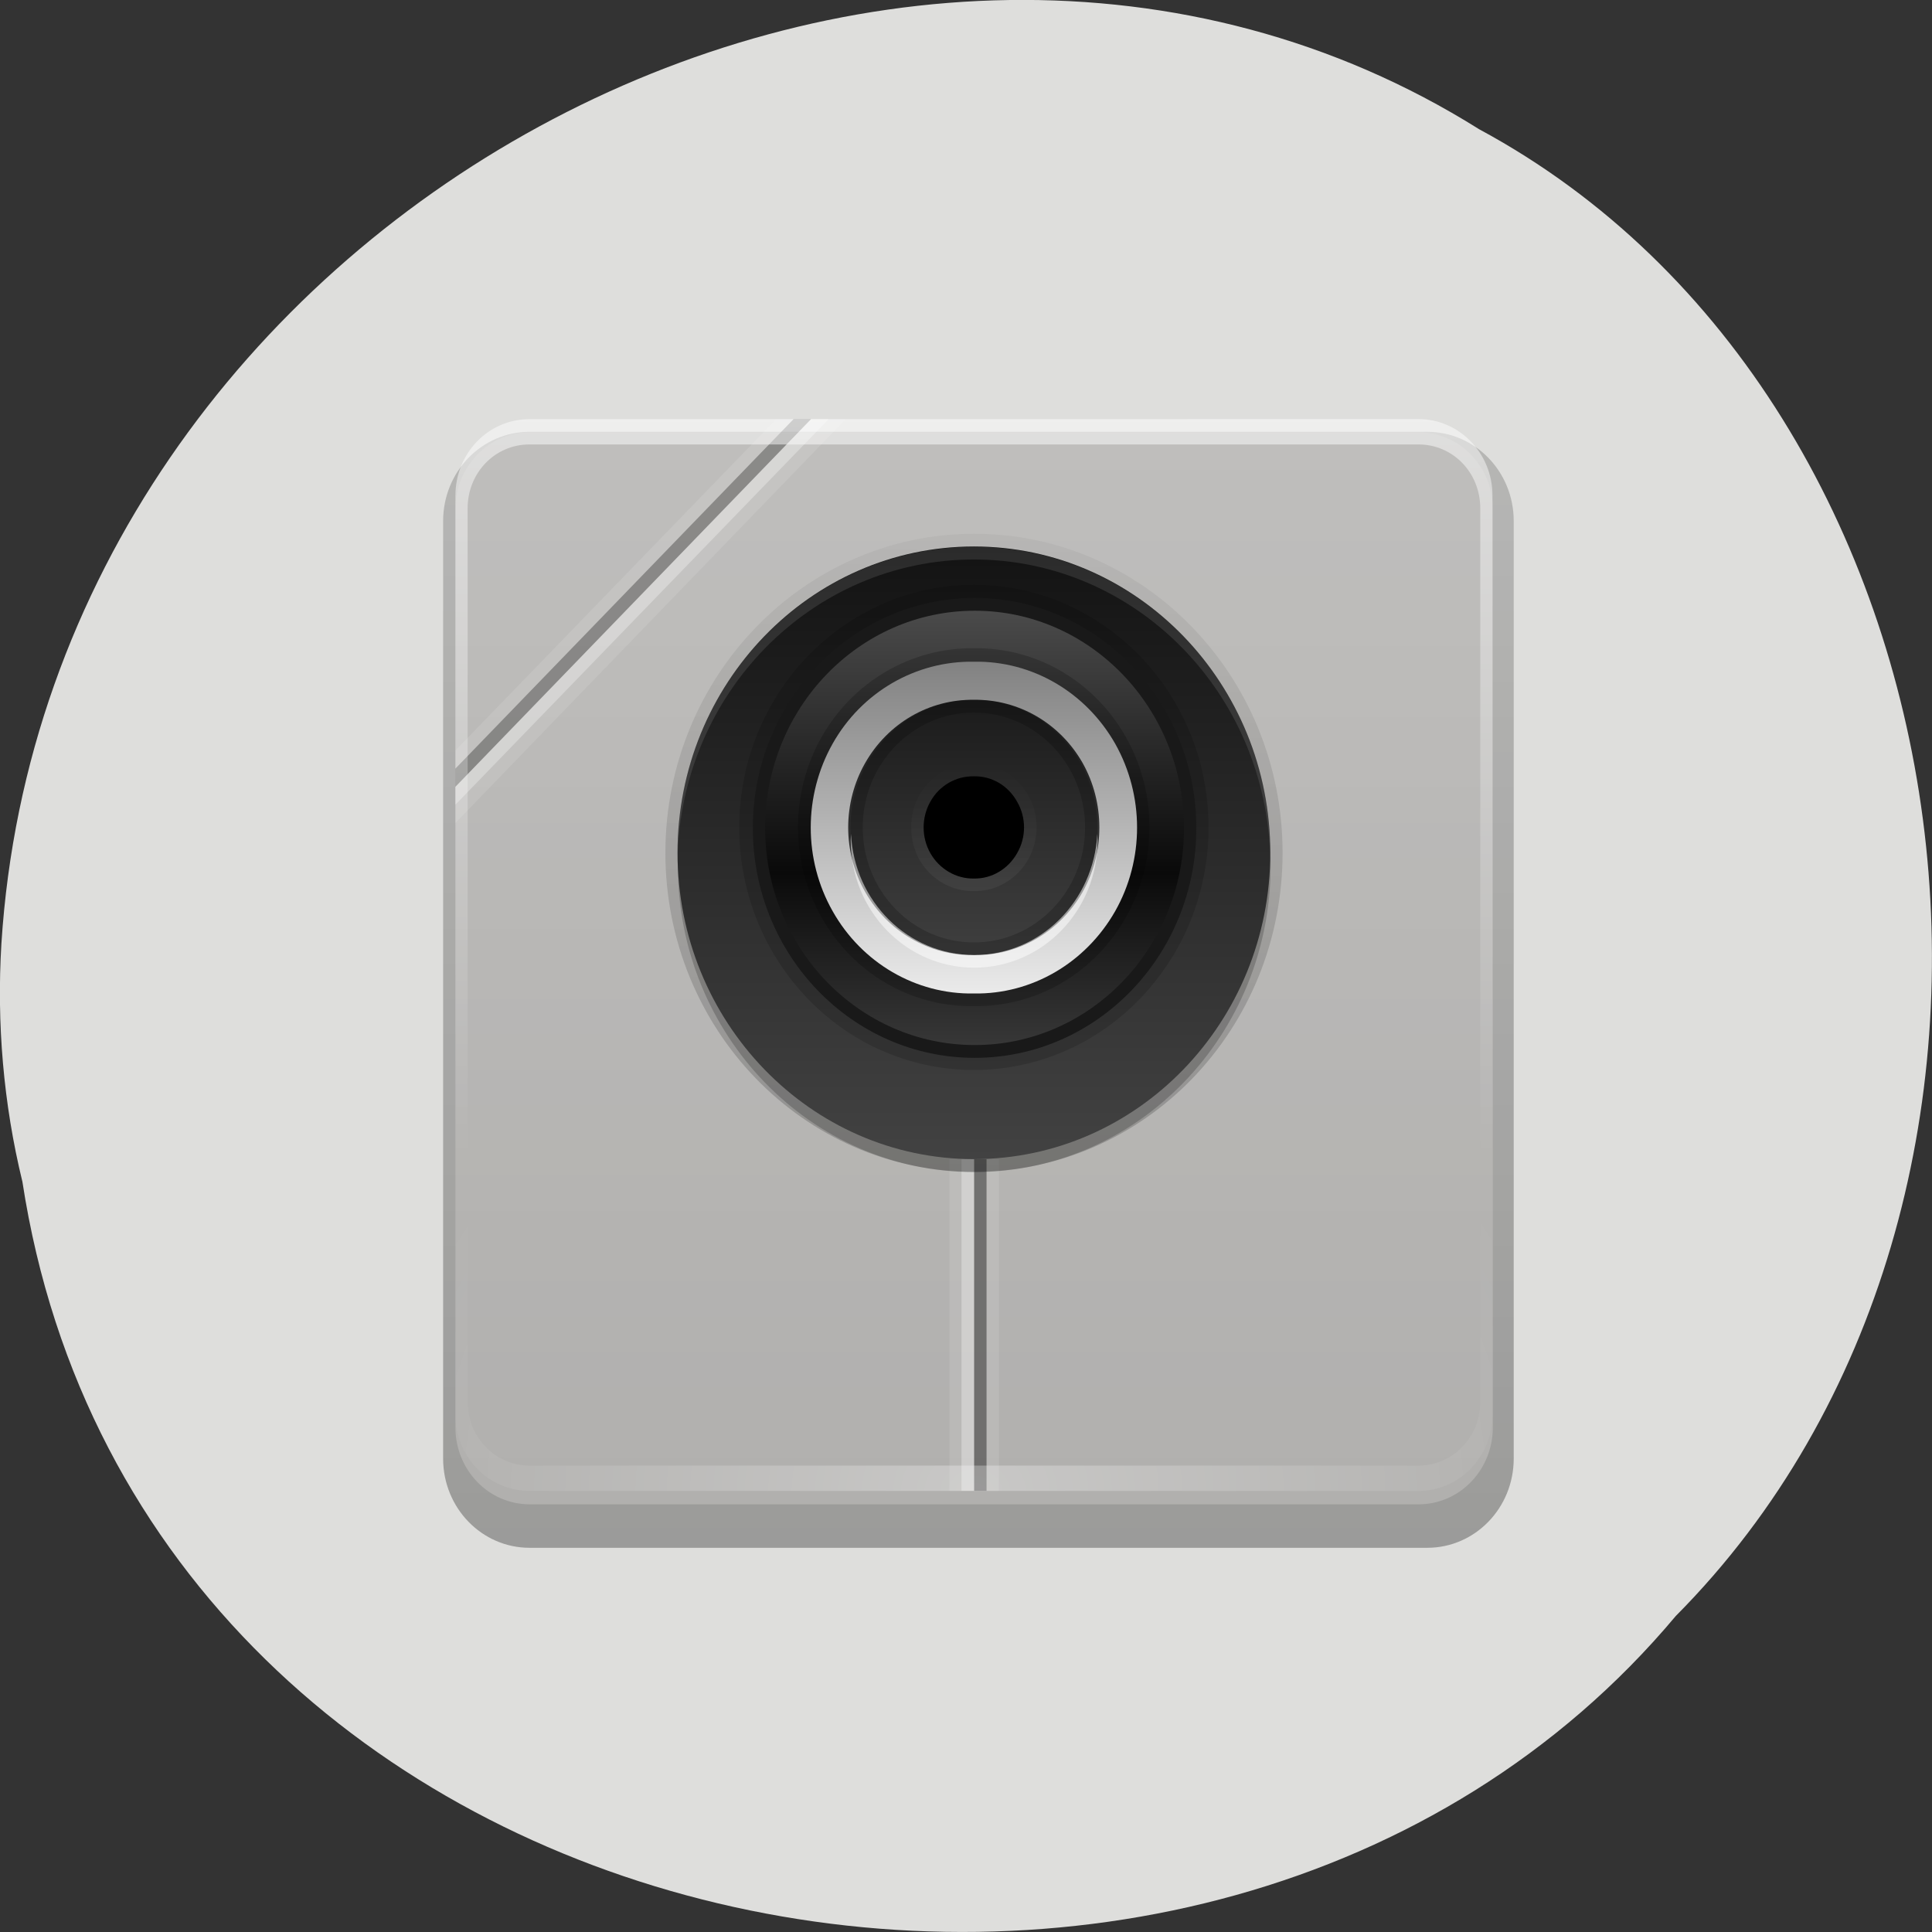 <svg xmlns="http://www.w3.org/2000/svg" xmlns:xlink="http://www.w3.org/1999/xlink" viewBox="0 0 22 22"><rect x="0" y="0" width="22" height="22" fill="#333333" stroke="none"/><defs><g id="A" clip-path="url(#9)"><path d="m 11.09 12.184 c -1.477 0 -2.672 -1.238 -2.672 -2.762 c 0 -1.523 1.195 -2.762 2.672 -2.762 c 1.477 0 2.672 1.238 2.672 2.762 c 0 1.523 -1.195 2.762 -2.672 2.762"/></g><g id="E" clip-path="url(#D)"><path d="m 11.09 11.457 c -0.711 0.012 -1.375 -0.371 -1.734 -1.01 c -0.359 -0.633 -0.359 -1.418 0 -2.055 c 0.359 -0.633 1.023 -1.02 1.734 -1.01 c 0.711 -0.012 1.371 0.375 1.73 1.01 c 0.359 0.637 0.359 1.422 0 2.055 c -0.359 0.637 -1.02 1.02 -1.73 1.01"/></g><g id="K" clip-path="url(#J)"><path d="m 11.09 8.695 c -0.254 -0.004 -0.492 0.133 -0.621 0.359 c -0.125 0.227 -0.125 0.508 0 0.734 c 0.129 0.227 0.367 0.363 0.621 0.359 c 0.254 0.004 0.488 -0.133 0.617 -0.359 c 0.129 -0.227 0.129 -0.508 0 -0.734 c -0.129 -0.227 -0.363 -0.363 -0.617 -0.359" fill="url(#I)"/></g><clipPath id="D"><path d="M 0,0 H22 V22 H0 z"/></clipPath><clipPath id="2"><path d="m 6.03 4.773 h 10.125 c 0.465 0 0.844 0.391 0.844 0.871 v 10.461 c 0 0.484 -0.379 0.871 -0.844 0.871 h -10.125 c -0.469 0 -0.844 -0.391 -0.844 -0.871 v -10.461 c 0 -0.48 0.375 -0.871 0.844 -0.871"/></clipPath><clipPath id="9"><path d="M 0,0 H22 V22 H0 z"/></clipPath><clipPath id="1"><path d="m 5 4 h 5 v 6 h -5"/></clipPath><clipPath id="J"><path d="M 0,0 H22 V22 H0 z"/></clipPath><filter id="7" filterUnits="objectBoundingBox" x="0" y="0" width="22" height="22"><feColorMatrix type="matrix" in="SourceGraphic" values="0 0 0 0 1 0 0 0 0 1 0 0 0 0 1 0 0 0 1 0"/></filter><linearGradient id="F" gradientUnits="userSpaceOnUse" x1="34.09" x2="61.37" gradientTransform="matrix(0 0.139 -0.134 0 17.259 2.81)"><stop stop-color="#828282"/><stop offset="1" stop-color="#ebebeb"/></linearGradient><linearGradient id="G" gradientUnits="userSpaceOnUse" x1="34.09" x2="61.37" gradientTransform="matrix(0 -0.107 -0.103 0 15.836 14.508)"><stop stop-color="#3f3f3f"/><stop offset="1" stop-color="#1b1b1b"/></linearGradient><linearGradient id="I" gradientUnits="userSpaceOnUse" x1="34.09" x2="61.37" gradientTransform="matrix(0 -0.053 -0.052 0 13.464 11.965)"><stop stop-color="#fff"/><stop offset="1" stop-color="#fff" stop-opacity="0"/></linearGradient><linearGradient id="3" gradientUnits="userSpaceOnUse" y1="6" x2="0" y2="63.893" gradientTransform="matrix(0.141 0 0 0.145 4.343 3.9)"><stop stop-color="#fff" stop-opacity="0.502"/><stop offset="1" stop-color="#fff" stop-opacity="0"/></linearGradient><linearGradient id="B" gradientUnits="userSpaceOnUse" x1="16.16" x2="76.77"><stop stop-color="#4c4c4c"/><stop offset="0.6" stop-color="#0a0a0a"/><stop offset="1" stop-color="#393939"/></linearGradient><linearGradient id="6" gradientUnits="userSpaceOnUse" x1="16.16" x2="76.77" gradientTransform="matrix(0 0.115 -0.111 0 16.05 4.365)"><stop stop-color="#131313"/><stop offset="1" stop-color="#424242"/></linearGradient><linearGradient id="5" gradientUnits="userSpaceOnUse" x1="16.16" y1="44.48" x2="90.38" y2="43.621" gradientTransform="matrix(0 -0.12 -0.116 0 16.252 15.282)"><stop stop-color="#000" stop-opacity="0.2"/><stop offset="1" stop-color="#000" stop-opacity="0"/></linearGradient><linearGradient id="0" gradientUnits="userSpaceOnUse" y1="6.132" x2="0" y2="90.24" gradientTransform="matrix(0.145 0 0 -0.151 4.176 18.533)"><stop stop-color="#000" stop-opacity="0.302"/><stop offset="1" stop-color="#000" stop-opacity="0.178"/></linearGradient><mask id="8"><g filter="url(#7)"><path fill-opacity="0.149" d="M 0,0 H22 V22 H0 z"/></g></mask><mask id="H"><g filter="url(#7)"><path fill-opacity="0.051" d="M 0,0 H22 V22 H0 z"/></g></mask><mask id="C"><g filter="url(#7)"><path fill-opacity="0.2" d="M 0,0 H22 V22 H0 z"/></g></mask><radialGradient id="4" gradientUnits="userSpaceOnUse" cx="48" cy="90.17" r="42" gradientTransform="matrix(0.163 0 0 0.145 3.281 3.928)"><stop stop-color="#fff" stop-opacity="0.302"/><stop offset="1" stop-color="#fff" stop-opacity="0"/></radialGradient></defs><path d="m 0.254 13.449 c 1.367 8.945 13.48 11.336 18.828 4.953 c 4.711 -4.742 3.539 -13.816 -2.238 -16.93 c -6.633 -4.16 -16.301 0.984 -16.828 9.273 c -0.055 0.906 0.023 1.824 0.238 2.707" fill="#dededc"/><path d="m 6.03 17.625 h 10.223 c 0.543 0 0.984 -0.453 0.984 -1.016 v -10.676 c 0 -0.563 -0.441 -1.016 -0.984 -1.016 h -10.223 c -0.543 0 -0.984 0.453 -0.984 1.016 v 10.676 c 0 0.563 0.441 1.016 0.984 1.016" fill="url(#0)"/><path d="m 6.03 17.13 h 10.125 c 0.465 0 0.844 -0.391 0.844 -0.875 v -10.461 c 0 -0.48 -0.379 -0.871 -0.844 -0.871 h -10.125 c -0.465 0 -0.844 0.391 -0.844 0.871 v 10.461 c 0 0.484 0.379 0.875 0.844 0.875" fill="#c9c8c5" fill-opacity="0.451"/><path d="m 11.375 13.199 h -0.563 v 3.777 h 0.563" fill="#fff" fill-opacity="0.102"/><path d="m 11.234 13.199 h -0.141 v 3.777 h 0.141" fill-opacity="0.4"/><path d="m 11.09 13.199 h -0.141 v 3.777 h 0.141" fill="#fff" fill-opacity="0.302"/><g clip-path="url(#1)"><g clip-path="url(#2)"><path d="m 4.527 9.227 l 0.398 0.414 l 4.969 -5.141 l -0.395 -0.41" fill="#fff" fill-opacity="0.102"/><g fill-opacity="0.302"><path d="m 4.625 9.332 l 0.102 0.102 l 4.969 -5.137 l -0.098 -0.105"/><path d="m 4.727 9.434 l 0.098 0.102 l 4.973 -5.137 l -0.102 -0.102" fill="#fff"/></g></g></g><path d="m 6.03 4.773 c -0.469 0 -0.844 0.387 -0.844 0.871 v 10.461 c 0 0.051 0.004 0.094 0.012 0.141 c 0.008 0.043 0.016 0.086 0.027 0.129 c 0 0.004 0.004 0.008 0.004 0.012 c 0.016 0.043 0.035 0.082 0.055 0.121 c 0.02 0.039 0.043 0.074 0.07 0.113 c 0.023 0.035 0.051 0.066 0.082 0.098 c 0.063 0.063 0.133 0.117 0.211 0.16 c 0.039 0.02 0.082 0.035 0.125 0.051 c -0.039 -0.016 -0.07 -0.035 -0.102 -0.055 c -0.004 0 -0.004 0 -0.004 0 c -0.008 -0.004 -0.012 -0.008 -0.016 -0.012 c -0.016 -0.008 -0.031 -0.023 -0.047 -0.035 c -0.016 -0.012 -0.031 -0.023 -0.047 -0.035 c -0.023 -0.023 -0.047 -0.051 -0.07 -0.078 c -0.012 -0.02 -0.027 -0.039 -0.043 -0.059 c -0.004 -0.008 -0.004 -0.012 -0.008 -0.02 c -0.008 -0.016 -0.02 -0.027 -0.027 -0.043 c -0.012 -0.031 -0.027 -0.063 -0.039 -0.094 c 0 0 -0.004 -0.004 -0.004 -0.008 c -0.004 -0.012 -0.004 -0.027 -0.008 -0.039 c -0.004 -0.016 -0.012 -0.031 -0.016 -0.047 c -0.008 -0.051 -0.016 -0.102 -0.016 -0.156 v -10.461 c 0 -0.406 0.313 -0.727 0.703 -0.727 h 10.125 c 0.391 0 0.703 0.32 0.703 0.727 v 10.461 c 0 0.055 -0.008 0.105 -0.02 0.156 c -0.004 0.031 -0.012 0.059 -0.02 0.086 c -0.004 0.004 -0.004 0.008 -0.008 0.008 c -0.008 0.027 -0.02 0.055 -0.027 0.078 c -0.008 0.012 -0.012 0.023 -0.02 0.035 c -0.008 0.016 -0.02 0.027 -0.027 0.043 c -0.012 0.02 -0.027 0.039 -0.043 0.059 c -0.02 0.023 -0.043 0.051 -0.066 0.074 c 0 0 -0.004 0 -0.004 0.004 c -0.02 0.016 -0.039 0.031 -0.063 0.051 c -0.012 0.008 -0.027 0.02 -0.043 0.031 c 0 0 -0.004 0 -0.004 0 c -0.035 0.02 -0.066 0.039 -0.102 0.055 c 0.043 -0.016 0.082 -0.031 0.121 -0.051 c 0.082 -0.043 0.152 -0.098 0.211 -0.16 c 0.031 -0.031 0.059 -0.063 0.086 -0.098 c 0.023 -0.039 0.051 -0.074 0.07 -0.117 c 0.02 -0.035 0.039 -0.074 0.051 -0.117 c 0.004 -0.004 0.004 -0.008 0.004 -0.012 c 0.016 -0.043 0.02 -0.086 0.027 -0.129 c 0.008 -0.047 0.016 -0.09 0.016 -0.141 v -10.461 c 0 -0.484 -0.379 -0.871 -0.844 -0.871" fill="url(#3)"/><path d="m 6.03 16.977 c -0.469 0 -0.844 -0.387 -0.844 -0.871 v -10.461 c 0 -0.051 0.004 -0.094 0.012 -0.141 c 0.008 -0.043 0.016 -0.086 0.027 -0.129 c 0 -0.004 0.004 -0.008 0.004 -0.012 c 0.016 -0.043 0.035 -0.082 0.055 -0.121 c 0.02 -0.039 0.043 -0.078 0.07 -0.113 c 0.023 -0.035 0.051 -0.066 0.082 -0.098 c 0.063 -0.063 0.133 -0.121 0.211 -0.16 c 0.039 -0.02 0.082 -0.035 0.125 -0.051 c -0.039 0.016 -0.07 0.035 -0.102 0.055 c -0.004 0 -0.004 0 -0.004 0 c -0.008 0.004 -0.012 0.008 -0.016 0.012 c -0.016 0.008 -0.031 0.023 -0.047 0.035 c -0.016 0.012 -0.031 0.023 -0.047 0.035 c -0.023 0.023 -0.047 0.051 -0.07 0.078 c -0.012 0.02 -0.027 0.039 -0.043 0.059 c -0.004 0.004 -0.004 0.012 -0.008 0.02 c -0.008 0.016 -0.02 0.027 -0.027 0.043 c -0.012 0.031 -0.027 0.063 -0.039 0.094 c 0 0 -0.004 0.004 -0.004 0.008 c -0.004 0.012 -0.004 0.027 -0.008 0.039 c -0.004 0.016 -0.012 0.031 -0.016 0.047 c -0.008 0.051 -0.016 0.102 -0.016 0.156 v 10.461 c 0 0.402 0.313 0.727 0.703 0.727 h 10.125 c 0.391 0 0.703 -0.324 0.703 -0.727 v -10.461 c 0 -0.055 -0.008 -0.105 -0.02 -0.156 c -0.004 -0.031 -0.012 -0.059 -0.02 -0.086 c -0.004 -0.004 -0.004 -0.008 -0.008 -0.008 c -0.008 -0.027 -0.02 -0.055 -0.027 -0.078 c -0.008 -0.012 -0.012 -0.023 -0.02 -0.035 c -0.008 -0.016 -0.02 -0.027 -0.027 -0.043 c -0.012 -0.02 -0.027 -0.039 -0.043 -0.059 c -0.02 -0.027 -0.043 -0.051 -0.066 -0.074 c 0 0 -0.004 0 -0.004 -0.004 c -0.02 -0.016 -0.039 -0.031 -0.063 -0.051 c -0.012 -0.008 -0.027 -0.02 -0.043 -0.031 c 0 0 -0.004 0 -0.004 0 c -0.035 -0.02 -0.066 -0.039 -0.102 -0.055 c 0.043 0.016 0.082 0.031 0.121 0.051 c 0.082 0.039 0.152 0.098 0.211 0.16 c 0.031 0.031 0.059 0.063 0.086 0.098 c 0.023 0.039 0.051 0.074 0.07 0.113 c 0.02 0.039 0.039 0.078 0.051 0.121 c 0.004 0.004 0.004 0.008 0.004 0.012 c 0.016 0.043 0.02 0.086 0.027 0.129 c 0.008 0.047 0.016 0.09 0.016 0.141 v 10.461 c 0 0.484 -0.379 0.871 -0.844 0.871" fill="url(#4)"/><path d="m 14.605 9.711 c 0 2.01 -1.57 3.633 -3.512 3.633 c -1.941 0 -3.516 -1.625 -3.516 -3.633 c 0 -2 1.574 -3.633 3.516 -3.633 c 1.941 0 3.512 1.629 3.512 3.633" fill="url(#5)"/><path d="m 14.469 9.859 c 0 -1.926 -1.512 -3.488 -3.375 -3.488 c -1.863 0 -3.375 1.563 -3.375 3.488 c 0 1.926 1.512 3.488 3.375 3.488 c 1.863 0 3.375 -1.563 3.375 -3.488" fill-opacity="0.2"/><path d="m 11.09 13.199 c -1.863 0 -3.375 -1.563 -3.375 -3.488 c 0 -1.926 1.512 -3.488 3.375 -3.488 c 1.863 0 3.375 1.563 3.375 3.488 c 0 1.926 -1.512 3.488 -3.375 3.488" fill="url(#6)"/><use xlink:href="#A" mask="url(#8)"/><path d="m 76.75 44.46 c 0 16.755 -13.558 30.333 -30.28 30.333 c -16.726 0 -30.331 -13.578 -30.331 -30.333 c 0 -16.707 13.605 -30.28 30.331 -30.28 c 16.726 0 30.28 13.578 30.28 30.28" transform="matrix(0 0.084 -0.081 0 14.701 5.526)" fill="url(#B)" stroke="#191919" stroke-width="1.733"/><path d="m 11.09 6.227 c -1.863 0 -3.375 1.559 -3.375 3.484 c 0 0.027 0 0.051 0 0.074 c 0.035 -1.895 1.535 -3.414 3.375 -3.414 c 1.84 0 3.336 1.52 3.375 3.414 c 0 -0.023 0 -0.047 0 -0.074 c 0 -1.926 -1.512 -3.484 -3.375 -3.484" fill="#fff" fill-opacity="0.102"/><use xlink:href="#E" mask="url(#C)"/><path d="m 11.09 11.313 c -0.66 0.012 -1.277 -0.348 -1.609 -0.938 c -0.332 -0.586 -0.332 -1.316 0 -1.906 c 0.332 -0.59 0.949 -0.945 1.609 -0.934 c 0.66 -0.012 1.273 0.344 1.609 0.934 c 0.332 0.59 0.332 1.32 0 1.906 c -0.336 0.59 -0.949 0.949 -1.609 0.938" fill="url(#F)"/><path d="m 11.09 7.969 c -0.508 -0.008 -0.98 0.266 -1.238 0.719 c -0.258 0.453 -0.258 1.016 0 1.469 c 0.258 0.453 0.73 0.727 1.238 0.719 c 0.508 0.008 0.98 -0.266 1.238 -0.719 c 0.254 -0.453 0.254 -1.016 0 -1.469 c -0.258 -0.453 -0.73 -0.727 -1.238 -0.719" fill="url(#G)"/><path d="m 11.09 7.969 c -0.777 0 -1.406 0.652 -1.406 1.453 c 0 0.801 0.629 1.453 1.406 1.453 c 0.777 0 1.406 -0.652 1.406 -1.453 c 0 -0.801 -0.629 -1.453 -1.406 -1.453 m 0 0.145 c 0.699 0 1.266 0.586 1.266 1.309 c 0 0.723 -0.566 1.309 -1.266 1.309 c -0.699 0 -1.266 -0.586 -1.266 -1.309 c 0 -0.723 0.566 -1.309 1.266 -1.309" fill-opacity="0.2"/><path d="m 9.691 9.496 c 0 0.023 -0.004 0.047 -0.004 0.07 c 0 0.805 0.629 1.453 1.406 1.453 c 0.777 0 1.406 -0.648 1.406 -1.453 c 0 -0.023 -0.004 -0.047 -0.004 -0.07 c -0.039 0.766 -0.648 1.379 -1.402 1.379 c -0.754 0 -1.367 -0.613 -1.402 -1.379" fill="#fff" fill-opacity="0.502"/><use xlink:href="#K" mask="url(#H)"/><path d="m 11.09 8.84 c -0.203 -0.004 -0.395 0.105 -0.496 0.289 c -0.102 0.18 -0.102 0.406 0 0.586 c 0.102 0.18 0.293 0.293 0.496 0.289 c 0.203 0.004 0.391 -0.109 0.492 -0.289 c 0.105 -0.18 0.105 -0.406 0 -0.586 c -0.102 -0.184 -0.289 -0.293 -0.492 -0.289"/></svg>